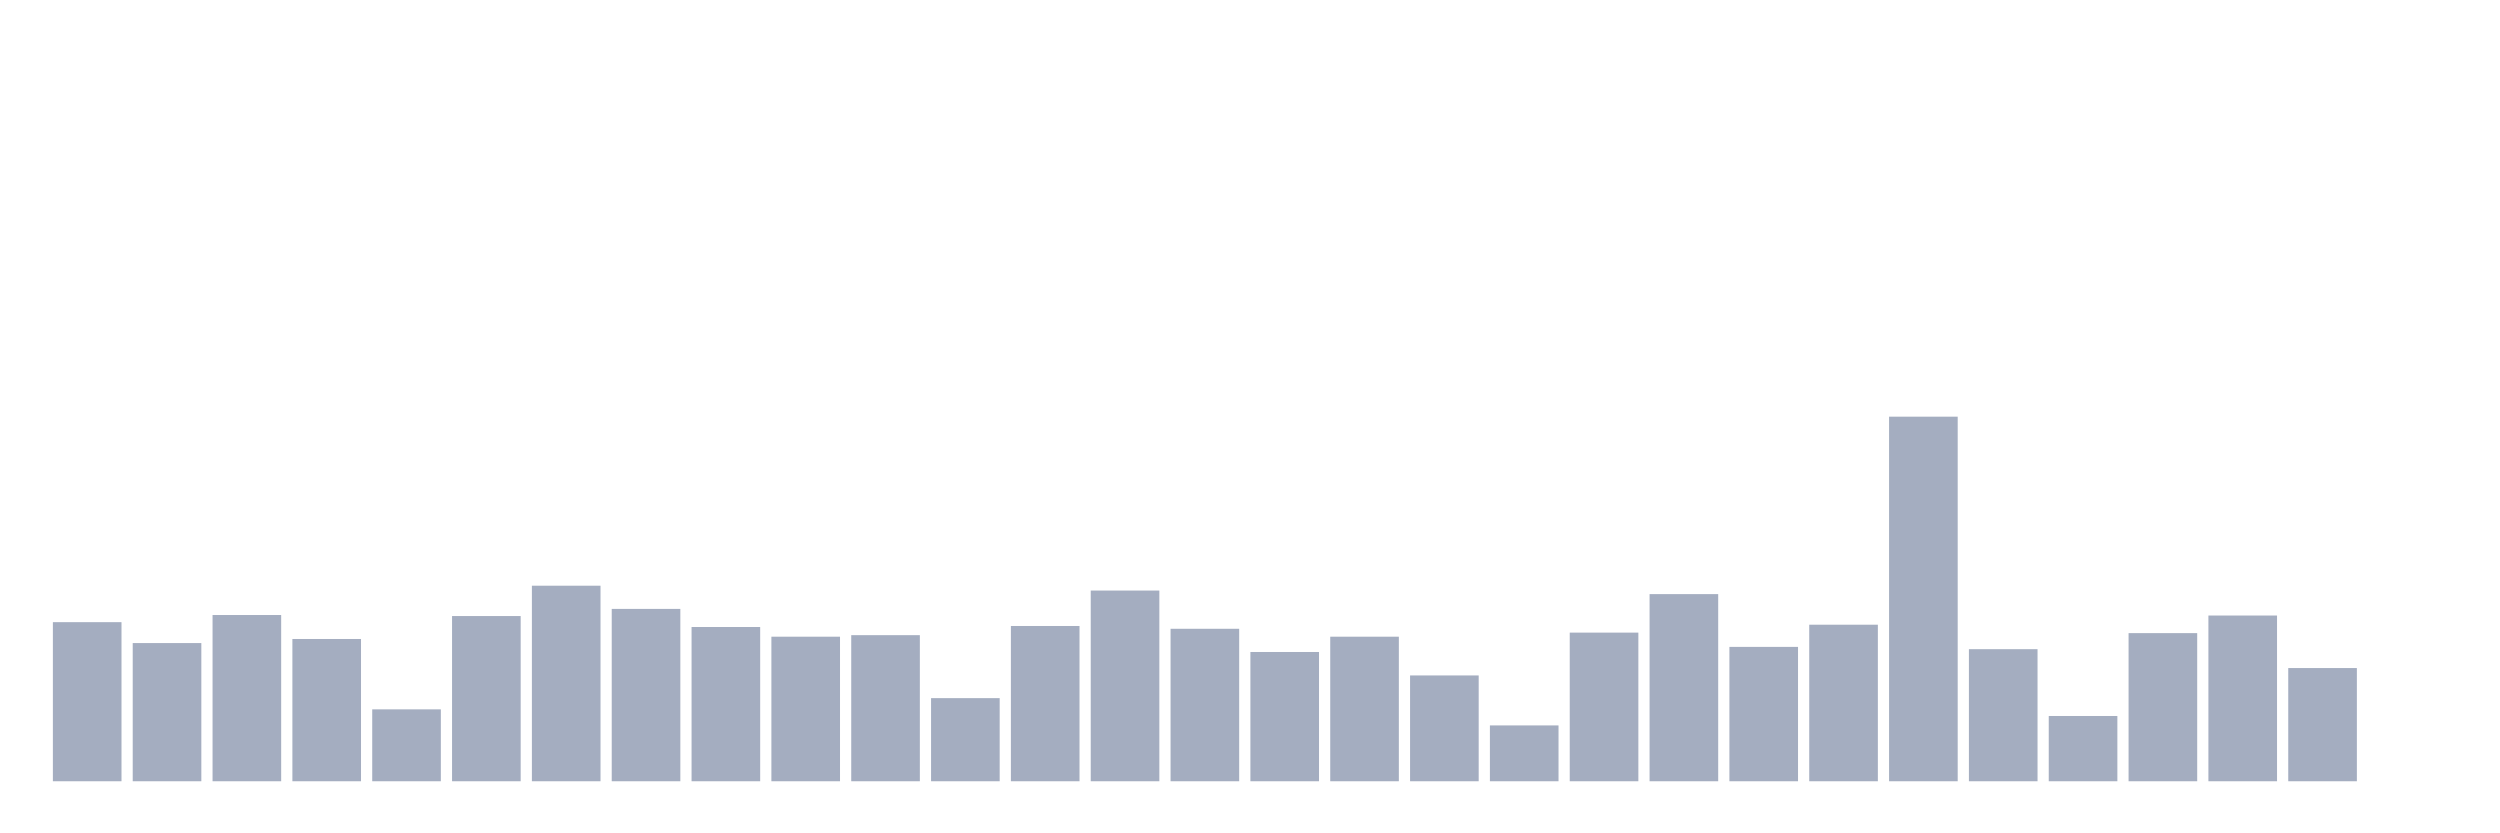 <svg xmlns="http://www.w3.org/2000/svg" viewBox="0 0 480 160"><g transform="translate(10,10)"><rect class="bar" x="0.153" width="13.175" y="109.455" height="30.545" fill="rgb(164,173,192)"></rect><rect class="bar" x="15.482" width="13.175" y="113.469" height="26.531" fill="rgb(164,173,192)"></rect><rect class="bar" x="30.81" width="13.175" y="108.084" height="31.916" fill="rgb(164,173,192)"></rect><rect class="bar" x="46.138" width="13.175" y="112.685" height="27.315" fill="rgb(164,173,192)"></rect><rect class="bar" x="61.466" width="13.175" y="126.196" height="13.804" fill="rgb(164,173,192)"></rect><rect class="bar" x="76.794" width="13.175" y="108.28" height="31.72" fill="rgb(164,173,192)"></rect><rect class="bar" x="92.123" width="13.175" y="102.455" height="37.545" fill="rgb(164,173,192)"></rect><rect class="bar" x="107.451" width="13.175" y="106.909" height="33.091" fill="rgb(164,173,192)"></rect><rect class="bar" x="122.779" width="13.175" y="110.385" height="29.615" fill="rgb(164,173,192)"></rect><rect class="bar" x="138.107" width="13.175" y="112.245" height="27.755" fill="rgb(164,173,192)"></rect><rect class="bar" x="153.436" width="13.175" y="111.951" height="28.049" fill="rgb(164,173,192)"></rect><rect class="bar" x="168.764" width="13.175" y="124.042" height="15.958" fill="rgb(164,173,192)"></rect><rect class="bar" x="184.092" width="13.175" y="110.189" height="29.811" fill="rgb(164,173,192)"></rect><rect class="bar" x="199.42" width="13.175" y="103.385" height="36.615" fill="rgb(164,173,192)"></rect><rect class="bar" x="214.748" width="13.175" y="110.727" height="29.273" fill="rgb(164,173,192)"></rect><rect class="bar" x="230.077" width="13.175" y="115.182" height="24.818" fill="rgb(164,173,192)"></rect><rect class="bar" x="245.405" width="13.175" y="112.245" height="27.755" fill="rgb(164,173,192)"></rect><rect class="bar" x="260.733" width="13.175" y="119.685" height="20.315" fill="rgb(164,173,192)"></rect><rect class="bar" x="276.061" width="13.175" y="129.28" height="10.72" fill="rgb(164,173,192)"></rect><rect class="bar" x="291.39" width="13.175" y="111.462" height="28.538" fill="rgb(164,173,192)"></rect><rect class="bar" x="306.718" width="13.175" y="104.07" height="35.93" fill="rgb(164,173,192)"></rect><rect class="bar" x="322.046" width="13.175" y="114.203" height="25.797" fill="rgb(164,173,192)"></rect><rect class="bar" x="337.374" width="13.175" y="109.944" height="30.056" fill="rgb(164,173,192)"></rect><rect class="bar" x="352.702" width="13.175" y="70" height="70" fill="rgb(164,173,192)"></rect><rect class="bar" x="368.031" width="13.175" y="114.643" height="25.357" fill="rgb(164,173,192)"></rect><rect class="bar" x="383.359" width="13.175" y="127.469" height="12.531" fill="rgb(164,173,192)"></rect><rect class="bar" x="398.687" width="13.175" y="111.559" height="28.441" fill="rgb(164,173,192)"></rect><rect class="bar" x="414.015" width="13.175" y="108.182" height="31.818" fill="rgb(164,173,192)"></rect><rect class="bar" x="429.344" width="13.175" y="118.266" height="21.734" fill="rgb(164,173,192)"></rect><rect class="bar" x="444.672" width="13.175" y="140" height="0" fill="rgb(164,173,192)"></rect></g></svg>